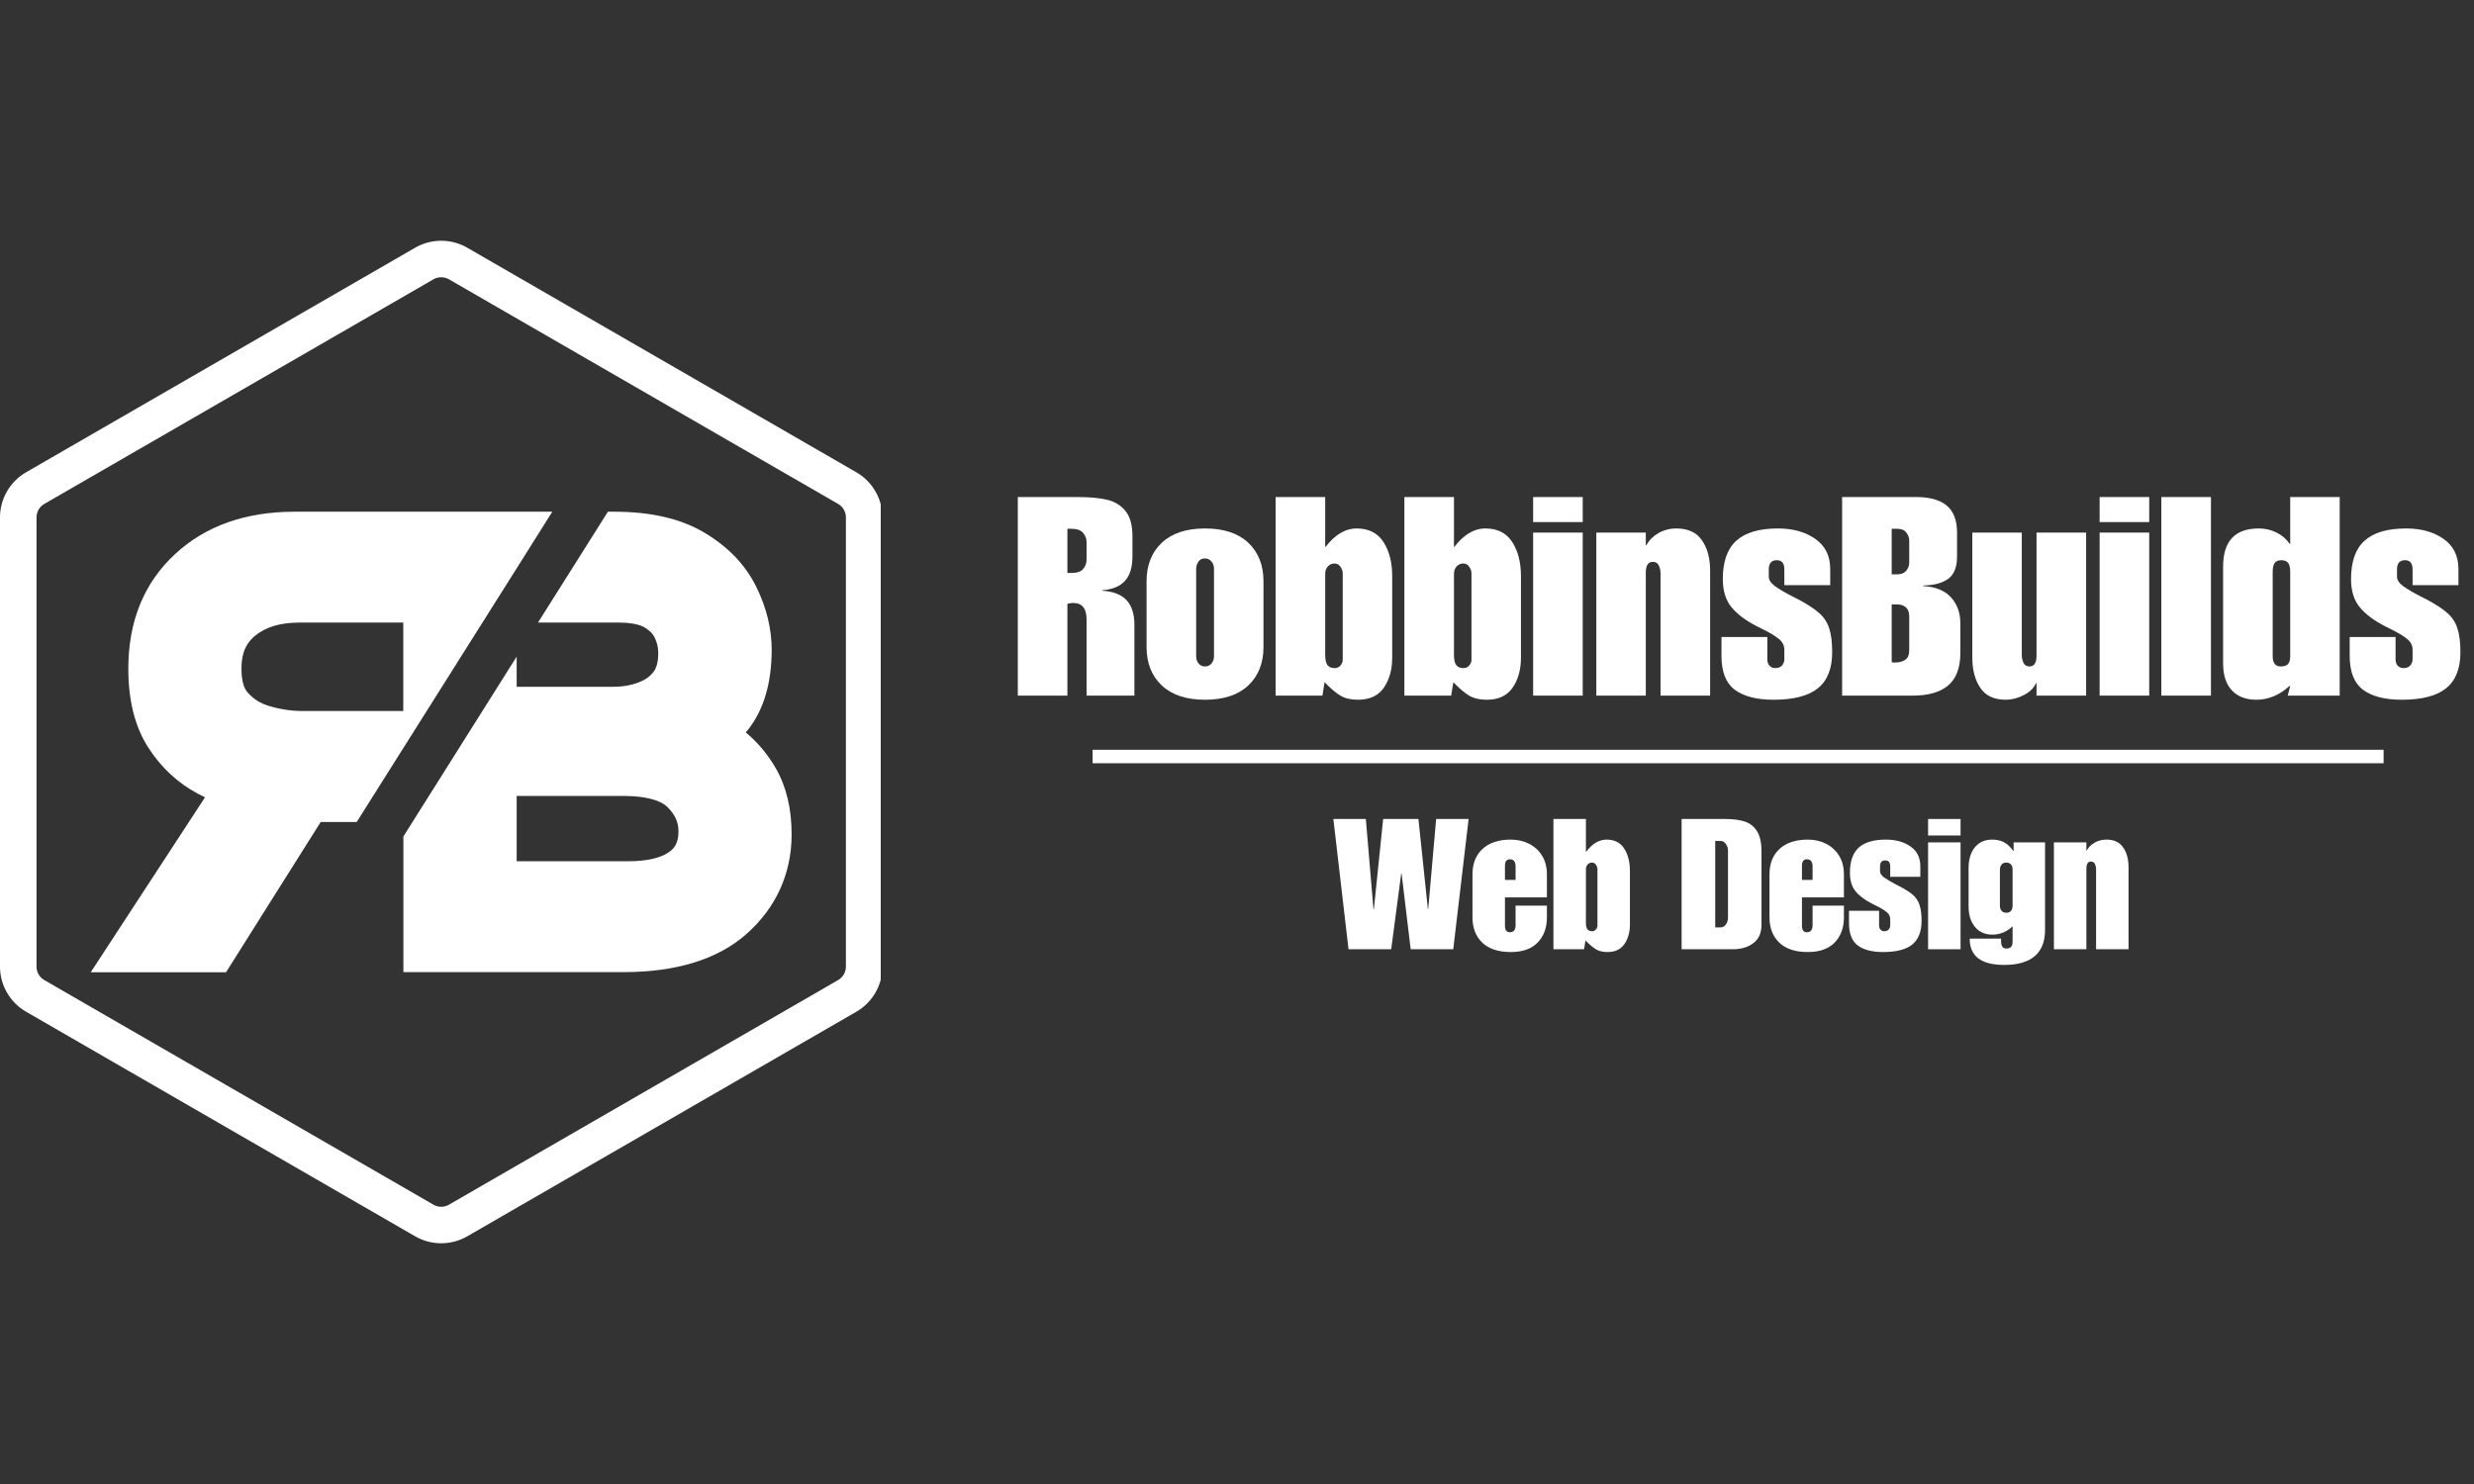 <svg xmlns="http://www.w3.org/2000/svg" xmlns:xlink="http://www.w3.org/1999/xlink" width="500" zoomAndPan="magnify" viewBox="0 0 375 225" height="300" preserveAspectRatio="xMidYMid meet" version="1.0"><rect x="0" y="0" width="375" height="225" fill="#333333" stroke="none"/><defs><g/><clipPath id="d9527370c9"><path d="M 165 113.676 L 362 113.676 L 362 115.926 L 165 115.926 Z M 165 113.676 " clip-rule="nonzero"/></clipPath><clipPath id="60b6f49dd2"><path d="M 61 77.57 L 120 77.57 L 120 147.32 L 61 147.32 Z M 61 77.57 " clip-rule="nonzero"/></clipPath><clipPath id="a7cf87d0f9"><path d="M 13.754 77.57 L 84 77.57 L 84 147.32 L 13.754 147.32 Z M 13.754 77.57 " clip-rule="nonzero"/></clipPath><clipPath id="01e63846d1"><path d="M 0 36.5 L 133.5 36.5 L 133.5 188.5 L 0 188.5 Z M 0 36.5 " clip-rule="nonzero"/></clipPath></defs><g clip-path="url(#d9527370c9)"><path fill="#ffffff" d="M 361.297 115.723 L 165.613 115.723 L 165.613 113.668 L 361.297 113.668 L 361.297 115.723 " fill-opacity="1" fill-rule="nonzero"/></g><g clip-path="url(#60b6f49dd2)"><path fill="#ffffff" d="M 117.609 116.512 C 116.355 114.344 114.824 112.52 113.039 111.051 C 113.168 110.883 113.316 110.734 113.441 110.562 C 115.781 107.566 116.969 103.508 116.969 98.516 C 116.969 95.324 116.184 92.117 114.633 88.973 C 112.996 85.637 110.34 82.875 106.75 80.75 C 103.156 78.621 98.652 77.582 93 77.582 L 92.148 77.582 L 81.547 94.391 L 93.699 94.391 C 96.059 94.391 97.207 94.836 97.676 95.113 C 98.418 95.559 98.93 96.047 99.203 96.602 C 99.586 97.367 99.777 98.152 99.777 99.023 C 99.777 100.258 99.543 101.172 99.121 101.785 C 98.566 102.531 97.867 103.039 96.953 103.402 C 95.742 103.891 94.422 104.125 93 104.125 L 78.316 104.125 L 78.316 99.555 L 61.145 126.82 L 61.145 147.391 L 94.508 147.391 C 102.543 147.391 108.832 145.434 113.168 141.59 C 117.629 137.637 119.988 132.43 119.988 126.566 C 120.008 122.676 119.203 119.297 117.609 116.512 Z M 101.543 129.094 C 100.266 130.07 98.078 130.582 95.23 130.582 L 78.316 130.582 L 78.316 120.68 L 94.508 120.68 C 97.695 120.68 100.055 121.273 101.16 122.355 C 102.309 123.504 102.84 124.633 102.84 126.035 C 102.84 127.859 102.199 128.582 101.543 129.094 Z M 101.543 129.094 " fill-opacity="1" fill-rule="nonzero"/></g><g clip-path="url(#a7cf87d0f9)"><path fill="#ffffff" d="M 78.316 86.168 L 83.715 77.582 L 44.676 77.582 C 37.238 77.582 31.16 79.727 26.547 84 C 21.832 88.355 19.449 94.199 19.449 101.383 C 19.449 106.207 20.469 110.246 22.488 113.367 C 24.445 116.387 26.953 118.723 29.949 120.316 C 30.332 120.508 30.691 120.699 31.074 120.891 L 13.754 147.41 L 34.262 147.41 L 48.605 124.633 L 54.066 124.633 L 61.125 113.434 Z M 45.824 107.801 C 44.188 107.801 42.488 107.547 40.766 107.035 C 39.488 106.652 38.426 105.992 37.555 105.016 C 36.918 104.316 36.602 103.082 36.602 101.363 C 36.602 98.492 37.684 97.219 38.617 96.43 C 40.234 95.07 42.465 94.391 45.461 94.391 L 61.125 94.391 L 61.125 107.801 Z M 45.824 107.801 " fill-opacity="1" fill-rule="nonzero"/></g><g clip-path="url(#01e63846d1)"><path fill="#ffffff" d="M 66.875 42.035 C 66.469 42.035 66.062 42.141 65.703 42.348 L 6.711 76.406 C 5.984 76.824 5.535 77.605 5.535 78.441 L 5.535 146.559 C 5.535 147.398 5.984 148.176 6.711 148.594 L 65.703 182.652 C 66.426 183.074 67.328 183.074 68.051 182.652 L 127.043 148.594 C 127.77 148.176 128.219 147.398 128.219 146.559 L 128.219 78.441 C 128.219 77.605 127.77 76.824 127.043 76.406 L 68.051 42.348 C 67.691 42.141 67.285 42.035 66.875 42.035 Z M 66.875 188.5 C 65.512 188.5 64.148 188.148 62.934 187.449 L 3.941 153.387 C 1.512 151.984 0 149.367 0 146.559 L 0 78.441 C 0 75.633 1.512 73.02 3.941 71.613 L 62.934 37.555 C 65.367 36.152 68.387 36.152 70.82 37.555 L 129.812 71.613 C 132.242 73.02 133.754 75.633 133.754 78.441 L 133.754 146.559 C 133.754 149.367 132.242 151.984 129.812 153.391 L 70.82 187.449 C 69.605 188.148 68.242 188.5 66.875 188.5 " fill-opacity="1" fill-rule="nonzero"/></g><g fill="#ffffff" fill-opacity="1"><g transform="translate(202.107, 143.923)"><g><path d="M 6.078 -6.078 L 6.141 -6.078 L 7.547 -19.75 L 12.891 -19.75 L 14.328 -6.078 L 14.375 -6.078 L 15.578 -19.75 L 20.5 -19.75 L 18.172 0 L 11.719 0 L 10.344 -11.453 L 10.281 -11.453 L 8.766 0 L 2.297 0 L 0 -19.75 L 4.922 -19.75 Z M 6.078 -6.078 "/></g></g></g><g fill="#ffffff" fill-opacity="1"><g transform="translate(222.585, 143.923)"><g><path d="M 6.422 -16.625 C 7.43 -16.625 8.348 -16.414 9.172 -16 C 10.004 -15.582 10.664 -14.977 11.156 -14.188 C 11.645 -13.395 11.891 -12.453 11.891 -11.359 L 11.891 -7.859 L 5.531 -7.859 L 5.531 -3.547 C 5.531 -2.898 5.781 -2.578 6.281 -2.578 C 6.852 -2.578 7.141 -2.938 7.141 -3.656 L 7.141 -6.609 L 11.891 -6.609 L 11.891 -4.844 C 11.891 -3.258 11.422 -1.984 10.484 -1.016 C 9.555 -0.055 8.203 0.422 6.422 0.422 C 4.535 0.422 3.094 -0.051 2.094 -1 C 1.102 -1.957 0.609 -3.238 0.609 -4.844 L 0.609 -11.359 C 0.609 -12.984 1.113 -14.266 2.125 -15.203 C 3.145 -16.148 4.578 -16.625 6.422 -16.625 Z M 5.531 -12.672 L 5.531 -10.516 L 7.141 -10.516 L 7.141 -12.562 C 7.141 -13.281 6.852 -13.641 6.281 -13.641 C 5.781 -13.641 5.531 -13.316 5.531 -12.672 Z M 5.531 -12.672 "/></g></g></g><g fill="#ffffff" fill-opacity="1"><g transform="translate(234.855, 143.923)"><g><path d="M 5.531 -14.797 L 5.594 -14.797 C 6.008 -15.367 6.477 -15.816 7 -16.141 C 7.531 -16.461 8.082 -16.625 8.656 -16.625 C 9.852 -16.625 10.742 -16.176 11.328 -15.281 C 11.91 -14.383 12.203 -13.242 12.203 -11.859 L 12.203 -3.781 C 12.203 -2.582 11.922 -1.582 11.359 -0.781 C 10.805 0.02 9.953 0.422 8.797 0.422 C 8.098 0.422 7.52 0.285 7.062 0.016 C 6.613 -0.254 6.082 -0.703 5.469 -1.328 L 5.25 0 L 0.609 0 L 0.609 -19.75 L 5.531 -19.75 Z M 5.531 -12.078 L 5.531 -4.062 C 5.531 -3.562 5.609 -3.211 5.766 -3.016 C 5.922 -2.828 6.156 -2.734 6.469 -2.734 C 6.707 -2.734 6.898 -2.82 7.047 -3 C 7.203 -3.176 7.281 -3.359 7.281 -3.547 L 7.281 -12.172 C 7.281 -12.367 7.207 -12.578 7.062 -12.797 C 6.926 -13.023 6.719 -13.141 6.438 -13.141 C 6.195 -13.141 5.984 -13.047 5.797 -12.859 C 5.617 -12.672 5.531 -12.41 5.531 -12.078 Z M 5.531 -12.078 "/></g></g></g><g fill="#ffffff" fill-opacity="1"><g transform="translate(247.65, 143.923)"><g/></g></g><g fill="#ffffff" fill-opacity="1"><g transform="translate(254.283, 143.923)"><g><path d="M 12.719 -14.828 L 12.719 -3.703 C 12.719 -2.484 12.312 -1.562 11.5 -0.938 C 10.688 -0.312 9.629 0 8.328 0 L 0.609 0 L 0.609 -19.75 L 7.219 -19.75 C 8.438 -19.75 9.441 -19.613 10.234 -19.344 C 11.023 -19.07 11.633 -18.578 12.062 -17.859 C 12.5 -17.141 12.719 -16.129 12.719 -14.828 Z M 7.641 -4.781 L 7.641 -14.969 C 7.641 -15.332 7.531 -15.664 7.312 -15.969 C 7.102 -16.27 6.832 -16.422 6.5 -16.422 L 5.703 -16.422 L 5.703 -3.312 L 6.5 -3.312 C 6.832 -3.312 7.102 -3.457 7.312 -3.75 C 7.531 -4.051 7.641 -4.395 7.641 -4.781 Z M 7.641 -4.781 "/></g></g></g><g fill="#ffffff" fill-opacity="1"><g transform="translate(267.603, 143.923)"><g><path d="M 6.422 -16.625 C 7.43 -16.625 8.348 -16.414 9.172 -16 C 10.004 -15.582 10.664 -14.977 11.156 -14.188 C 11.645 -13.395 11.891 -12.453 11.891 -11.359 L 11.891 -7.859 L 5.531 -7.859 L 5.531 -3.547 C 5.531 -2.898 5.781 -2.578 6.281 -2.578 C 6.852 -2.578 7.141 -2.938 7.141 -3.656 L 7.141 -6.609 L 11.891 -6.609 L 11.891 -4.844 C 11.891 -3.258 11.422 -1.984 10.484 -1.016 C 9.555 -0.055 8.203 0.422 6.422 0.422 C 4.535 0.422 3.094 -0.051 2.094 -1 C 1.102 -1.957 0.609 -3.238 0.609 -4.844 L 0.609 -11.359 C 0.609 -12.984 1.113 -14.266 2.125 -15.203 C 3.145 -16.148 4.578 -16.625 6.422 -16.625 Z M 5.531 -12.672 L 5.531 -10.516 L 7.141 -10.516 L 7.141 -12.562 C 7.141 -13.281 6.852 -13.641 6.281 -13.641 C 5.781 -13.641 5.531 -13.316 5.531 -12.672 Z M 5.531 -12.672 "/></g></g></g><g fill="#ffffff" fill-opacity="1"><g transform="translate(279.873, 143.923)"><g><path d="M 6 -16.625 C 7.488 -16.625 8.727 -16.273 9.719 -15.578 C 10.707 -14.891 11.203 -13.891 11.203 -12.578 L 11.203 -10.984 L 6.641 -10.984 L 6.641 -12.562 C 6.641 -13.164 6.391 -13.469 5.891 -13.469 C 5.359 -13.469 5.094 -13.164 5.094 -12.562 L 5.094 -11.844 C 5.094 -11.508 5.297 -11.191 5.703 -10.891 C 6.109 -10.598 6.695 -10.25 7.469 -9.844 L 8.016 -9.562 C 8.961 -9.07 9.664 -8.617 10.125 -8.203 C 10.582 -7.785 10.906 -7.281 11.094 -6.688 C 11.289 -6.102 11.391 -5.312 11.391 -4.312 C 11.391 -2.688 10.922 -1.488 9.984 -0.719 C 9.047 0.039 7.57 0.422 5.562 0.422 C 3.883 0.422 2.602 0.086 1.719 -0.578 C 0.832 -1.242 0.391 -2.367 0.391 -3.953 L 0.391 -5.828 L 4.953 -5.828 L 4.953 -3.594 C 4.953 -3.332 5.023 -3.125 5.172 -2.969 C 5.316 -2.812 5.508 -2.734 5.75 -2.734 C 6.031 -2.734 6.25 -2.82 6.406 -3 C 6.562 -3.176 6.641 -3.383 6.641 -3.625 L 6.641 -4.562 C 6.641 -4.988 6.461 -5.344 6.109 -5.625 C 5.766 -5.914 5.273 -6.219 4.641 -6.531 L 3.922 -6.891 C 2.797 -7.461 1.945 -8.098 1.375 -8.797 C 0.812 -9.492 0.531 -10.426 0.531 -11.594 C 0.531 -13.32 0.973 -14.594 1.859 -15.406 C 2.754 -16.219 4.133 -16.625 6 -16.625 Z M 6 -16.625 "/></g></g></g><g fill="#ffffff" fill-opacity="1"><g transform="translate(291.645, 143.923)"><g><path d="M 5.531 -17.25 L 0.609 -17.25 L 0.609 -19.75 L 5.531 -19.75 Z M 5.531 0 L 0.609 0 L 0.609 -16.203 L 5.531 -16.203 Z M 5.531 0 "/></g></g></g><g fill="#ffffff" fill-opacity="1"><g transform="translate(297.78, 143.923)"><g><path d="M 4.203 -16.625 C 4.848 -16.625 5.422 -16.5 5.922 -16.25 C 6.43 -16 6.922 -15.551 7.391 -14.906 L 7.438 -14.906 L 7.438 -16.203 L 12.203 -16.203 L 12.203 -2.953 C 12.203 -1.172 11.68 0.16 10.641 1.047 C 9.598 1.93 8.062 2.375 6.031 2.375 C 4.258 2.375 2.941 2.039 2.078 1.375 C 1.211 0.719 0.781 -0.273 0.781 -1.609 L 5.531 -1.609 L 5.531 -1.188 C 5.531 -0.926 5.582 -0.68 5.688 -0.453 C 5.801 -0.223 6.008 -0.109 6.312 -0.109 C 6.656 -0.109 6.898 -0.191 7.047 -0.359 C 7.203 -0.523 7.281 -0.789 7.281 -1.156 L 7.281 -3.484 C 6.406 -2.641 5.379 -2.219 4.203 -2.219 C 3.098 -2.219 2.223 -2.609 1.578 -3.391 C 0.93 -4.172 0.609 -5.219 0.609 -6.531 L 0.609 -12.281 C 0.609 -13.625 0.926 -14.68 1.562 -15.453 C 2.195 -16.234 3.078 -16.625 4.203 -16.625 Z M 5.359 -12.078 L 5.359 -6.578 C 5.359 -6.285 5.441 -6.035 5.609 -5.828 C 5.773 -5.629 6.023 -5.531 6.359 -5.531 C 6.641 -5.531 6.863 -5.625 7.031 -5.812 C 7.195 -6.008 7.281 -6.266 7.281 -6.578 L 7.281 -12.078 C 7.281 -12.41 7.195 -12.672 7.031 -12.859 C 6.863 -13.047 6.629 -13.141 6.328 -13.141 C 5.992 -13.141 5.75 -13.031 5.594 -12.812 C 5.438 -12.602 5.359 -12.359 5.359 -12.078 Z M 5.359 -12.078 "/></g></g></g><g fill="#ffffff" fill-opacity="1"><g transform="translate(310.575, 143.923)"><g><path d="M 8.719 -16.625 C 9.852 -16.625 10.691 -16.234 11.234 -15.453 C 11.785 -14.68 12.062 -13.672 12.062 -12.422 L 12.062 0 L 7.141 0 L 7.141 -12.203 C 7.141 -12.441 7.082 -12.68 6.969 -12.922 C 6.852 -13.172 6.648 -13.297 6.359 -13.297 C 5.898 -13.297 5.672 -12.938 5.672 -12.219 L 5.672 0 L 0.75 0 L 0.75 -16.203 L 5.672 -16.203 L 5.672 -14.969 L 5.719 -14.969 C 5.977 -15.445 6.375 -15.844 6.906 -16.156 C 7.445 -16.469 8.051 -16.625 8.719 -16.625 Z M 8.719 -16.625 "/></g></g></g><g fill="#ffffff" fill-opacity="1"><g transform="translate(153.355, 105.468)"><g><path d="M 18.297 -24.172 L 18.297 -21.125 C 18.297 -19.469 17.914 -18.223 17.156 -17.391 C 16.406 -16.566 15.27 -16.098 13.75 -15.984 L 13.75 -15.906 C 15.406 -15.789 16.625 -15.312 17.406 -14.469 C 18.195 -13.625 18.594 -12.375 18.594 -10.719 L 18.594 0 L 11.344 0 L 11.344 -11.562 C 11.344 -13.219 10.664 -14.047 9.312 -14.047 C 9.008 -14.047 8.719 -14.004 8.438 -13.922 L 8.438 0 L 0.922 0 L 0.922 -30.109 L 10 -30.109 C 11.789 -30.109 13.266 -29.973 14.422 -29.703 C 15.578 -29.441 16.508 -28.879 17.219 -28.016 C 17.938 -27.16 18.297 -25.879 18.297 -24.172 Z M 8.984 -18.594 C 9.879 -18.594 10.492 -18.797 10.828 -19.203 C 11.172 -19.617 11.344 -20.094 11.344 -20.625 L 11.344 -23.281 C 11.344 -23.781 11.172 -24.238 10.828 -24.656 C 10.492 -25.082 9.895 -25.297 9.031 -25.297 L 8.438 -25.297 L 8.438 -18.594 Z M 8.984 -18.594 "/></g></g></g><g fill="#ffffff" fill-opacity="1"><g transform="translate(172.872, 105.468)"><g><path d="M 9.781 -25.344 C 12.625 -25.344 14.812 -24.617 16.344 -23.172 C 17.875 -21.723 18.641 -19.773 18.641 -17.328 L 18.641 -7.375 C 18.641 -4.938 17.875 -2.992 16.344 -1.547 C 14.812 -0.098 12.625 0.625 9.781 0.625 C 6.945 0.625 4.758 -0.098 3.219 -1.547 C 1.688 -2.992 0.922 -4.938 0.922 -7.375 L 0.922 -17.328 C 0.922 -19.773 1.688 -21.723 3.219 -23.172 C 4.758 -24.617 6.945 -25.344 9.781 -25.344 Z M 8.438 -19.234 L 8.438 -5.984 C 8.438 -5.535 8.562 -5.16 8.812 -4.859 C 9.062 -4.566 9.383 -4.422 9.781 -4.422 C 10.176 -4.422 10.5 -4.566 10.75 -4.859 C 11.008 -5.16 11.141 -5.535 11.141 -5.984 L 11.141 -19.234 C 11.141 -19.68 11.008 -20.051 10.75 -20.344 C 10.5 -20.645 10.176 -20.797 9.781 -20.797 C 9.301 -20.797 8.957 -20.617 8.75 -20.266 C 8.539 -19.91 8.438 -19.566 8.438 -19.234 Z M 8.438 -19.234 "/></g></g></g><g fill="#ffffff" fill-opacity="1"><g transform="translate(192.431, 105.468)"><g><path d="M 8.438 -22.562 L 8.516 -22.562 C 9.16 -23.438 9.883 -24.117 10.688 -24.609 C 11.488 -25.098 12.328 -25.344 13.203 -25.344 C 15.023 -25.344 16.379 -24.66 17.266 -23.297 C 18.148 -21.93 18.594 -20.195 18.594 -18.094 L 18.594 -5.781 C 18.594 -3.945 18.172 -2.422 17.328 -1.203 C 16.484 0.016 15.176 0.625 13.406 0.625 C 12.344 0.625 11.461 0.422 10.766 0.016 C 10.078 -0.391 9.27 -1.07 8.344 -2.031 L 8.016 0 L 0.922 0 L 0.922 -30.109 L 8.438 -30.109 Z M 8.438 -18.422 L 8.438 -6.203 C 8.438 -5.441 8.555 -4.91 8.797 -4.609 C 9.035 -4.316 9.395 -4.172 9.875 -4.172 C 10.238 -4.172 10.531 -4.301 10.75 -4.562 C 10.977 -4.832 11.094 -5.109 11.094 -5.391 L 11.094 -18.562 C 11.094 -18.863 10.984 -19.18 10.766 -19.516 C 10.555 -19.859 10.242 -20.031 9.828 -20.031 C 9.461 -20.031 9.141 -19.891 8.859 -19.609 C 8.578 -19.328 8.438 -18.93 8.438 -18.422 Z M 8.438 -18.422 "/></g></g></g><g fill="#ffffff" fill-opacity="1"><g transform="translate(211.948, 105.468)"><g><path d="M 8.438 -22.562 L 8.516 -22.562 C 9.16 -23.438 9.883 -24.117 10.688 -24.609 C 11.488 -25.098 12.328 -25.344 13.203 -25.344 C 15.023 -25.344 16.379 -24.66 17.266 -23.297 C 18.148 -21.93 18.594 -20.195 18.594 -18.094 L 18.594 -5.781 C 18.594 -3.945 18.172 -2.422 17.328 -1.203 C 16.484 0.016 15.176 0.625 13.406 0.625 C 12.344 0.625 11.461 0.422 10.766 0.016 C 10.078 -0.391 9.27 -1.07 8.344 -2.031 L 8.016 0 L 0.922 0 L 0.922 -30.109 L 8.438 -30.109 Z M 8.438 -18.422 L 8.438 -6.203 C 8.438 -5.441 8.555 -4.91 8.797 -4.609 C 9.035 -4.316 9.395 -4.172 9.875 -4.172 C 10.238 -4.172 10.531 -4.301 10.75 -4.562 C 10.977 -4.832 11.094 -5.109 11.094 -5.391 L 11.094 -18.562 C 11.094 -18.863 10.984 -19.18 10.766 -19.516 C 10.555 -19.859 10.242 -20.031 9.828 -20.031 C 9.461 -20.031 9.141 -19.891 8.859 -19.609 C 8.578 -19.328 8.438 -18.93 8.438 -18.422 Z M 8.438 -18.422 "/></g></g></g><g fill="#ffffff" fill-opacity="1"><g transform="translate(231.465, 105.468)"><g><path d="M 8.438 -26.312 L 0.922 -26.312 L 0.922 -30.109 L 8.438 -30.109 Z M 8.438 0 L 0.922 0 L 0.922 -24.719 L 8.438 -24.719 Z M 8.438 0 "/></g></g></g><g fill="#ffffff" fill-opacity="1"><g transform="translate(240.823, 105.468)"><g><path d="M 13.281 -25.344 C 15.031 -25.344 16.316 -24.75 17.141 -23.562 C 17.973 -22.383 18.391 -20.844 18.391 -18.938 L 18.391 0 L 10.875 0 L 10.875 -18.594 C 10.875 -18.957 10.789 -19.328 10.625 -19.703 C 10.457 -20.086 10.148 -20.281 9.703 -20.281 C 8.992 -20.281 8.641 -19.734 8.641 -18.641 L 8.641 0 L 1.141 0 L 1.141 -24.719 L 8.641 -24.719 L 8.641 -22.812 L 8.734 -22.812 C 9.117 -23.539 9.719 -24.145 10.531 -24.625 C 11.352 -25.102 12.27 -25.344 13.281 -25.344 Z M 13.281 -25.344 "/></g></g></g><g fill="#ffffff" fill-opacity="1"><g transform="translate(260.34, 105.468)"><g><path d="M 9.156 -25.344 C 11.426 -25.344 13.312 -24.816 14.812 -23.766 C 16.32 -22.711 17.078 -21.188 17.078 -19.188 L 17.078 -16.75 L 10.125 -16.75 L 10.125 -19.141 C 10.125 -20.066 9.742 -20.531 8.984 -20.531 C 8.172 -20.531 7.766 -20.066 7.766 -19.141 L 7.766 -18.047 C 7.766 -17.547 8.07 -17.066 8.688 -16.609 C 9.301 -16.16 10.203 -15.629 11.391 -15.016 L 12.234 -14.594 C 13.66 -13.832 14.723 -13.133 15.422 -12.5 C 16.129 -11.875 16.629 -11.109 16.922 -10.203 C 17.223 -9.305 17.375 -8.098 17.375 -6.578 C 17.375 -4.109 16.656 -2.289 15.219 -1.125 C 13.789 0.039 11.547 0.625 8.484 0.625 C 5.922 0.625 3.961 0.117 2.609 -0.891 C 1.266 -1.898 0.594 -3.613 0.594 -6.031 L 0.594 -8.891 L 7.547 -8.891 L 7.547 -5.484 C 7.547 -5.086 7.656 -4.77 7.875 -4.531 C 8.102 -4.289 8.398 -4.172 8.766 -4.172 C 9.191 -4.172 9.523 -4.301 9.766 -4.562 C 10.004 -4.832 10.125 -5.156 10.125 -5.531 L 10.125 -6.953 C 10.125 -7.598 9.852 -8.141 9.312 -8.578 C 8.781 -9.016 8.035 -9.473 7.078 -9.953 L 5.984 -10.5 C 4.273 -11.375 2.984 -12.344 2.109 -13.406 C 1.234 -14.477 0.797 -15.898 0.797 -17.672 C 0.797 -20.316 1.477 -22.254 2.844 -23.484 C 4.207 -24.723 6.312 -25.344 9.156 -25.344 Z M 9.156 -25.344 "/></g></g></g><g fill="#ffffff" fill-opacity="1"><g transform="translate(278.298, 105.468)"><g><path d="M 18.344 -24.719 L 18.344 -21.094 C 18.344 -19.488 17.898 -18.363 17.016 -17.719 C 16.129 -17.07 14.883 -16.734 13.281 -16.703 L 13.203 -16.609 C 15.086 -16.504 16.5 -15.93 17.438 -14.891 C 18.375 -13.848 18.844 -12.539 18.844 -10.969 L 18.844 -6.453 C 18.844 -4.234 18.234 -2.602 17.016 -1.562 C 15.797 -0.52 14.004 0 11.641 0 L 0.922 0 L 0.922 -30.109 L 12.109 -30.109 C 14.211 -30.109 15.773 -29.672 16.797 -28.797 C 17.828 -27.93 18.344 -26.57 18.344 -24.719 Z M 9.312 -18.391 C 9.906 -18.391 10.348 -18.57 10.641 -18.938 C 10.941 -19.301 11.094 -19.707 11.094 -20.156 L 11.094 -23.531 C 11.094 -23.926 10.953 -24.316 10.672 -24.703 C 10.391 -25.098 9.91 -25.297 9.234 -25.297 L 8.438 -25.297 L 8.438 -18.391 Z M 11.094 -6.875 L 11.094 -12.016 C 11.094 -12.609 10.93 -13.055 10.609 -13.359 C 10.285 -13.672 9.828 -13.828 9.234 -13.828 L 8.438 -13.828 L 8.438 -5.062 C 8.551 -5.031 8.703 -5.016 8.891 -5.016 C 9.566 -5.016 10.102 -5.156 10.5 -5.438 C 10.895 -5.719 11.094 -6.195 11.094 -6.875 Z M 11.094 -6.875 "/></g></g></g><g fill="#ffffff" fill-opacity="1"><g transform="translate(297.815, 105.468)"><g><path d="M 8.641 -6.109 C 8.641 -5.742 8.723 -5.367 8.891 -4.984 C 9.066 -4.609 9.379 -4.422 9.828 -4.422 C 10.523 -4.422 10.875 -4.973 10.875 -6.078 L 10.875 -24.719 L 18.391 -24.719 L 18.391 0 L 10.875 0 L 10.875 -1.891 L 10.797 -1.891 C 10.461 -1.141 9.836 -0.531 8.922 -0.062 C 8.004 0.395 7.109 0.625 6.234 0.625 C 4.441 0.625 3.145 0.02 2.344 -1.188 C 1.539 -2.395 1.141 -3.926 1.141 -5.781 L 1.141 -24.719 L 8.641 -24.719 Z M 8.641 -6.109 "/></g></g></g><g fill="#ffffff" fill-opacity="1"><g transform="translate(317.332, 105.468)"><g><path d="M 8.438 -26.312 L 0.922 -26.312 L 0.922 -30.109 L 8.438 -30.109 Z M 8.438 0 L 0.922 0 L 0.922 -24.719 L 8.438 -24.719 Z M 8.438 0 "/></g></g></g><g fill="#ffffff" fill-opacity="1"><g transform="translate(326.69, 105.468)"><g><path d="M 8.438 0 L 0.922 0 L 0.922 -30.109 L 8.438 -30.109 Z M 8.438 0 "/></g></g></g><g fill="#ffffff" fill-opacity="1"><g transform="translate(336.048, 105.468)"><g><path d="M 18.594 -30.109 L 18.594 0 L 10.719 0 L 11.094 -1.469 L 11 -1.469 C 9.457 -0.07 7.785 0.625 5.984 0.625 C 4.379 0.625 3.133 0.148 2.25 -0.797 C 1.363 -1.754 0.922 -3.117 0.922 -4.891 L 0.922 -19.562 C 0.922 -23.414 2.723 -25.344 6.328 -25.344 C 7.285 -25.344 8.176 -25.141 9 -24.734 C 9.832 -24.328 10.5 -23.758 11 -23.031 L 11.094 -23.031 L 11.094 -30.109 Z M 8.438 -18.719 L 8.438 -5.984 C 8.438 -4.941 8.844 -4.422 9.656 -4.422 C 10.164 -4.422 10.531 -4.539 10.75 -4.781 C 10.977 -5.02 11.094 -5.41 11.094 -5.953 L 11.094 -18.766 C 11.094 -19.441 10.977 -19.906 10.75 -20.156 C 10.531 -20.406 10.191 -20.531 9.734 -20.531 C 9.285 -20.531 8.957 -20.395 8.75 -20.125 C 8.539 -19.863 8.438 -19.395 8.438 -18.719 Z M 8.438 -18.719 "/></g></g></g><g fill="#ffffff" fill-opacity="1"><g transform="translate(355.565, 105.468)"><g><path d="M 9.156 -25.344 C 11.426 -25.344 13.312 -24.816 14.812 -23.766 C 16.32 -22.711 17.078 -21.188 17.078 -19.188 L 17.078 -16.75 L 10.125 -16.75 L 10.125 -19.141 C 10.125 -20.066 9.742 -20.531 8.984 -20.531 C 8.172 -20.531 7.766 -20.066 7.766 -19.141 L 7.766 -18.047 C 7.766 -17.547 8.07 -17.066 8.688 -16.609 C 9.301 -16.16 10.203 -15.629 11.391 -15.016 L 12.234 -14.594 C 13.66 -13.832 14.723 -13.133 15.422 -12.5 C 16.129 -11.875 16.629 -11.109 16.922 -10.203 C 17.223 -9.305 17.375 -8.098 17.375 -6.578 C 17.375 -4.109 16.656 -2.289 15.219 -1.125 C 13.789 0.039 11.547 0.625 8.484 0.625 C 5.922 0.625 3.961 0.117 2.609 -0.891 C 1.266 -1.898 0.594 -3.613 0.594 -6.031 L 0.594 -8.891 L 7.547 -8.891 L 7.547 -5.484 C 7.547 -5.086 7.656 -4.77 7.875 -4.531 C 8.102 -4.289 8.398 -4.172 8.766 -4.172 C 9.191 -4.172 9.523 -4.301 9.766 -4.562 C 10.004 -4.832 10.125 -5.156 10.125 -5.531 L 10.125 -6.953 C 10.125 -7.598 9.852 -8.141 9.312 -8.578 C 8.781 -9.016 8.035 -9.473 7.078 -9.953 L 5.984 -10.5 C 4.273 -11.375 2.984 -12.344 2.109 -13.406 C 1.234 -14.477 0.797 -15.898 0.797 -17.672 C 0.797 -20.316 1.477 -22.254 2.844 -23.484 C 4.207 -24.723 6.312 -25.344 9.156 -25.344 Z M 9.156 -25.344 "/></g></g></g></svg>